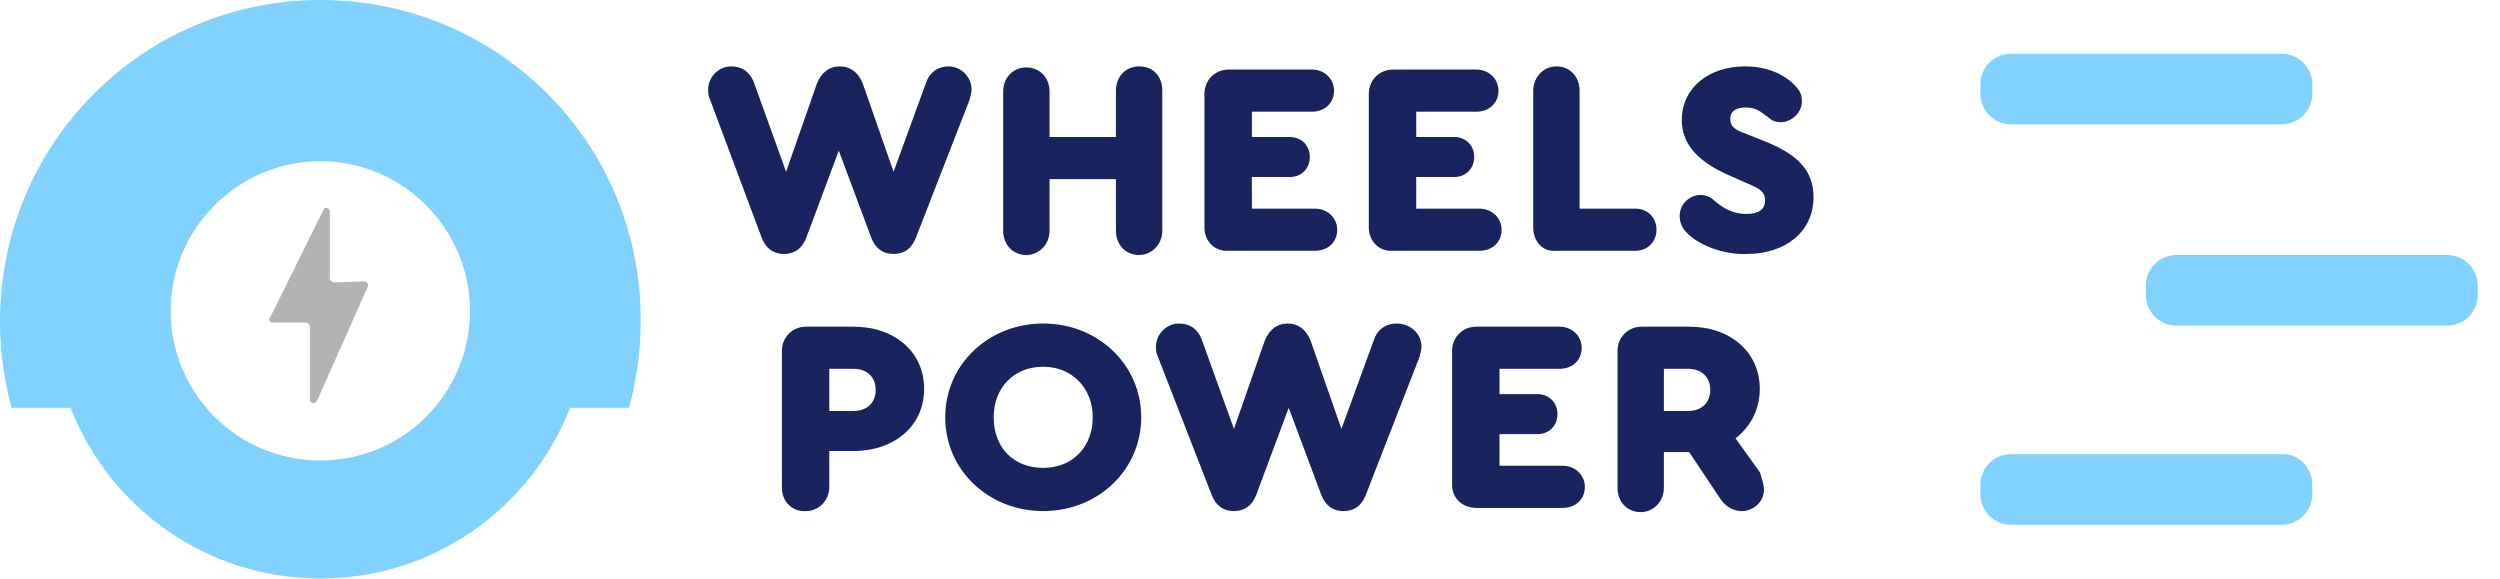<svg width="121" height="28" viewBox="0 0 121 28" fill="none" xmlns="http://www.w3.org/2000/svg">
<path d="M111.916 23.461V23.92C111.916 24.736 111.253 25.399 110.437 25.399H97.329C96.513 25.399 95.85 24.736 95.85 23.92V23.461C95.85 22.645 96.513 21.982 97.329 21.982H110.437C111.253 21.931 111.916 22.645 111.916 23.461ZM119.923 13.822C119.923 13.005 119.26 12.342 118.444 12.342H105.337C104.521 12.342 103.858 13.005 103.858 13.822V14.28C103.858 15.097 104.521 15.76 105.337 15.76H118.444C119.26 15.76 119.923 15.097 119.923 14.28V13.822ZM110.437 2.601H97.329C96.513 2.601 95.85 3.264 95.85 4.08V4.539C95.85 5.355 96.513 6.018 97.329 6.018H110.437C111.253 6.018 111.916 5.355 111.916 4.539V4.08C111.916 3.264 111.253 2.601 110.437 2.601Z" fill="#82D2FF"/>
<path d="M47.024 4.335C47.024 4.488 46.973 4.641 46.922 4.845L44.321 11.526C44.117 12.036 43.76 12.291 43.249 12.291C42.739 12.291 42.383 12.036 42.178 11.526L40.597 7.293L39.016 11.526C38.812 12.036 38.455 12.291 37.945 12.291C37.435 12.291 37.078 12.036 36.874 11.526L34.375 4.845C34.273 4.641 34.273 4.488 34.273 4.335C34.273 3.723 34.783 3.213 35.395 3.213C35.905 3.213 36.262 3.468 36.466 3.927L38.047 8.313L39.526 4.08C39.73 3.519 40.138 3.213 40.648 3.213C41.158 3.213 41.566 3.519 41.77 4.08L43.249 8.313L44.831 3.978C44.984 3.519 45.392 3.213 45.902 3.213C46.514 3.213 47.024 3.723 47.024 4.335ZM48.554 11.169V4.437C48.554 3.774 49.013 3.264 49.676 3.264C50.339 3.264 50.798 3.774 50.798 4.437V6.63H54.011V4.386C54.011 3.723 54.47 3.213 55.133 3.213C55.796 3.213 56.255 3.672 56.255 4.386V11.169C56.255 11.832 55.745 12.342 55.133 12.342C54.47 12.342 54.011 11.832 54.011 11.169V8.67H50.798V11.169C50.798 11.832 50.288 12.342 49.676 12.342C49.013 12.342 48.554 11.832 48.554 11.169ZM58.295 11.016V4.539C58.295 3.876 58.805 3.366 59.468 3.366H63.497C64.109 3.366 64.568 3.825 64.568 4.386C64.568 4.998 64.109 5.406 63.497 5.406H60.59V6.63H62.426C62.987 6.63 63.395 7.038 63.395 7.599C63.395 8.16 62.987 8.568 62.426 8.568H60.59V10.098H63.65C64.262 10.098 64.721 10.557 64.721 11.118C64.721 11.73 64.262 12.138 63.65 12.138H59.468C58.805 12.189 58.295 11.679 58.295 11.016ZM66.251 11.016V4.539C66.251 3.876 66.761 3.366 67.424 3.366H71.454C72.066 3.366 72.525 3.825 72.525 4.386C72.525 4.998 72.066 5.406 71.454 5.406H68.546V6.63H70.382C70.944 6.63 71.352 7.038 71.352 7.599C71.352 8.16 70.944 8.568 70.382 8.568H68.546V10.098H71.606C72.219 10.098 72.678 10.557 72.678 11.118C72.678 11.73 72.219 12.138 71.606 12.138H67.424C66.761 12.189 66.251 11.679 66.251 11.016ZM74.208 11.016V4.386C74.208 3.774 74.667 3.213 75.33 3.213C75.993 3.213 76.452 3.723 76.452 4.386V10.098H79.155C79.767 10.098 80.175 10.557 80.175 11.118C80.175 11.73 79.716 12.138 79.155 12.138H75.279C74.667 12.189 74.208 11.679 74.208 11.016ZM81.756 11.373C81.45 11.118 81.297 10.812 81.297 10.455C81.297 9.843 81.807 9.435 82.317 9.435C82.47 9.435 82.674 9.486 82.827 9.588C83.031 9.741 83.592 10.353 84.51 10.353C85.122 10.353 85.428 10.149 85.428 9.69C85.428 9.282 85.173 9.129 84.561 8.874L83.643 8.466C82.266 7.854 81.399 7.038 81.399 5.814C81.399 4.233 82.725 3.213 84.459 3.213C85.989 3.213 86.754 3.978 86.958 4.233C87.162 4.437 87.213 4.692 87.213 4.896C87.213 5.457 86.703 5.916 86.193 5.916C85.989 5.916 85.785 5.865 85.632 5.712C85.326 5.508 85.071 5.202 84.51 5.202C84.051 5.202 83.745 5.355 83.745 5.763C83.745 6.12 83.949 6.273 84.51 6.477L85.53 6.885C87.009 7.497 87.774 8.262 87.774 9.537C87.774 11.271 86.346 12.291 84.561 12.291C83.541 12.342 82.368 11.934 81.756 11.373ZM37.843 23.614V16.984C37.843 16.321 38.353 15.811 39.016 15.811H41.311C43.3 15.811 44.729 17.035 44.729 18.82C44.729 20.605 43.3 21.829 41.311 21.829H40.138V23.563C40.138 24.226 39.628 24.736 39.016 24.736C38.353 24.787 37.843 24.277 37.843 23.614ZM41.311 19.891C41.974 19.891 42.383 19.483 42.383 18.871C42.383 18.259 41.974 17.851 41.311 17.851H40.138V19.891H41.311ZM55.235 20.197C55.235 22.747 53.144 24.736 50.492 24.736C47.84 24.736 45.749 22.747 45.749 20.197C45.749 17.647 47.84 15.658 50.492 15.658C53.144 15.658 55.235 17.647 55.235 20.197ZM48.095 20.197C48.095 21.676 49.064 22.645 50.492 22.645C51.92 22.645 52.889 21.625 52.889 20.197C52.889 18.769 51.869 17.749 50.492 17.749C49.064 17.749 48.095 18.769 48.095 20.197ZM68.801 16.78C68.801 16.933 68.75 17.086 68.699 17.29L66.098 23.971C65.894 24.481 65.537 24.736 65.027 24.736C64.517 24.736 64.16 24.481 63.956 23.971L62.375 19.738L60.794 23.971C60.59 24.481 60.233 24.736 59.723 24.736C59.213 24.736 58.856 24.481 58.652 23.971L56.051 17.29C55.949 17.086 55.949 16.933 55.949 16.78C55.949 16.168 56.459 15.658 57.071 15.658C57.581 15.658 57.938 15.913 58.142 16.372L59.723 20.758L61.202 16.525C61.406 15.964 61.814 15.658 62.324 15.658C62.834 15.658 63.242 15.964 63.446 16.525L64.925 20.758L66.506 16.423C66.659 15.964 67.067 15.658 67.577 15.658C68.291 15.658 68.801 16.168 68.801 16.78ZM70.281 23.461V16.984C70.281 16.321 70.79 15.811 71.454 15.811H75.483C76.095 15.811 76.554 16.27 76.554 16.831C76.554 17.443 76.095 17.851 75.483 17.851H72.576V19.075H74.412C74.973 19.075 75.381 19.483 75.381 20.044C75.381 20.605 74.973 21.013 74.412 21.013H72.576V22.543H75.636C76.248 22.543 76.707 23.002 76.707 23.563C76.707 24.175 76.248 24.583 75.636 24.583H71.454C70.79 24.583 70.281 24.124 70.281 23.461ZM85.377 23.716C85.377 24.277 84.867 24.736 84.306 24.736C83.898 24.736 83.541 24.532 83.286 24.175L81.756 21.88H81.705H80.532V23.614C80.532 24.277 80.022 24.787 79.41 24.787C78.747 24.787 78.288 24.277 78.288 23.614V16.984C78.288 16.321 78.798 15.811 79.461 15.811H81.756C83.745 15.811 85.173 17.035 85.173 18.82C85.173 19.84 84.714 20.656 84 21.217L85.173 22.849C85.275 23.155 85.377 23.461 85.377 23.716ZM80.532 19.891H81.705C82.368 19.891 82.776 19.483 82.776 18.871C82.776 18.259 82.368 17.851 81.705 17.851H80.532V19.891Z" fill="#19245E"/>
<path d="M15.505 0C6.936 0 0 6.936 0 15.556C0 17.035 0.204 18.412 0.561 19.738H3.417C5.304 24.583 9.996 28 15.505 28C21.013 28 25.705 24.583 27.592 19.738H30.448C30.805 18.412 31.009 16.984 31.009 15.556C31.06 6.936 24.124 0 15.505 0ZM15.505 22.288C11.475 22.288 8.262 19.024 8.262 15.046C8.262 11.067 11.526 7.803 15.505 7.803C19.483 7.803 22.747 11.067 22.747 15.046C22.747 19.024 19.534 22.288 15.505 22.288Z" fill="#82D2FF"/>
<path opacity="0.3" d="M13.159 15.607H14.791C14.893 15.607 14.995 15.709 14.995 15.811V19.33C14.995 19.534 15.25 19.585 15.352 19.381L17.8 13.873C17.851 13.771 17.749 13.617 17.647 13.617L16.168 13.668C16.066 13.668 15.964 13.566 15.964 13.464V10.251C15.964 10.047 15.709 9.996 15.658 10.149L13.108 15.3C12.955 15.454 13.057 15.607 13.159 15.607Z" fill="black"/>
</svg>
